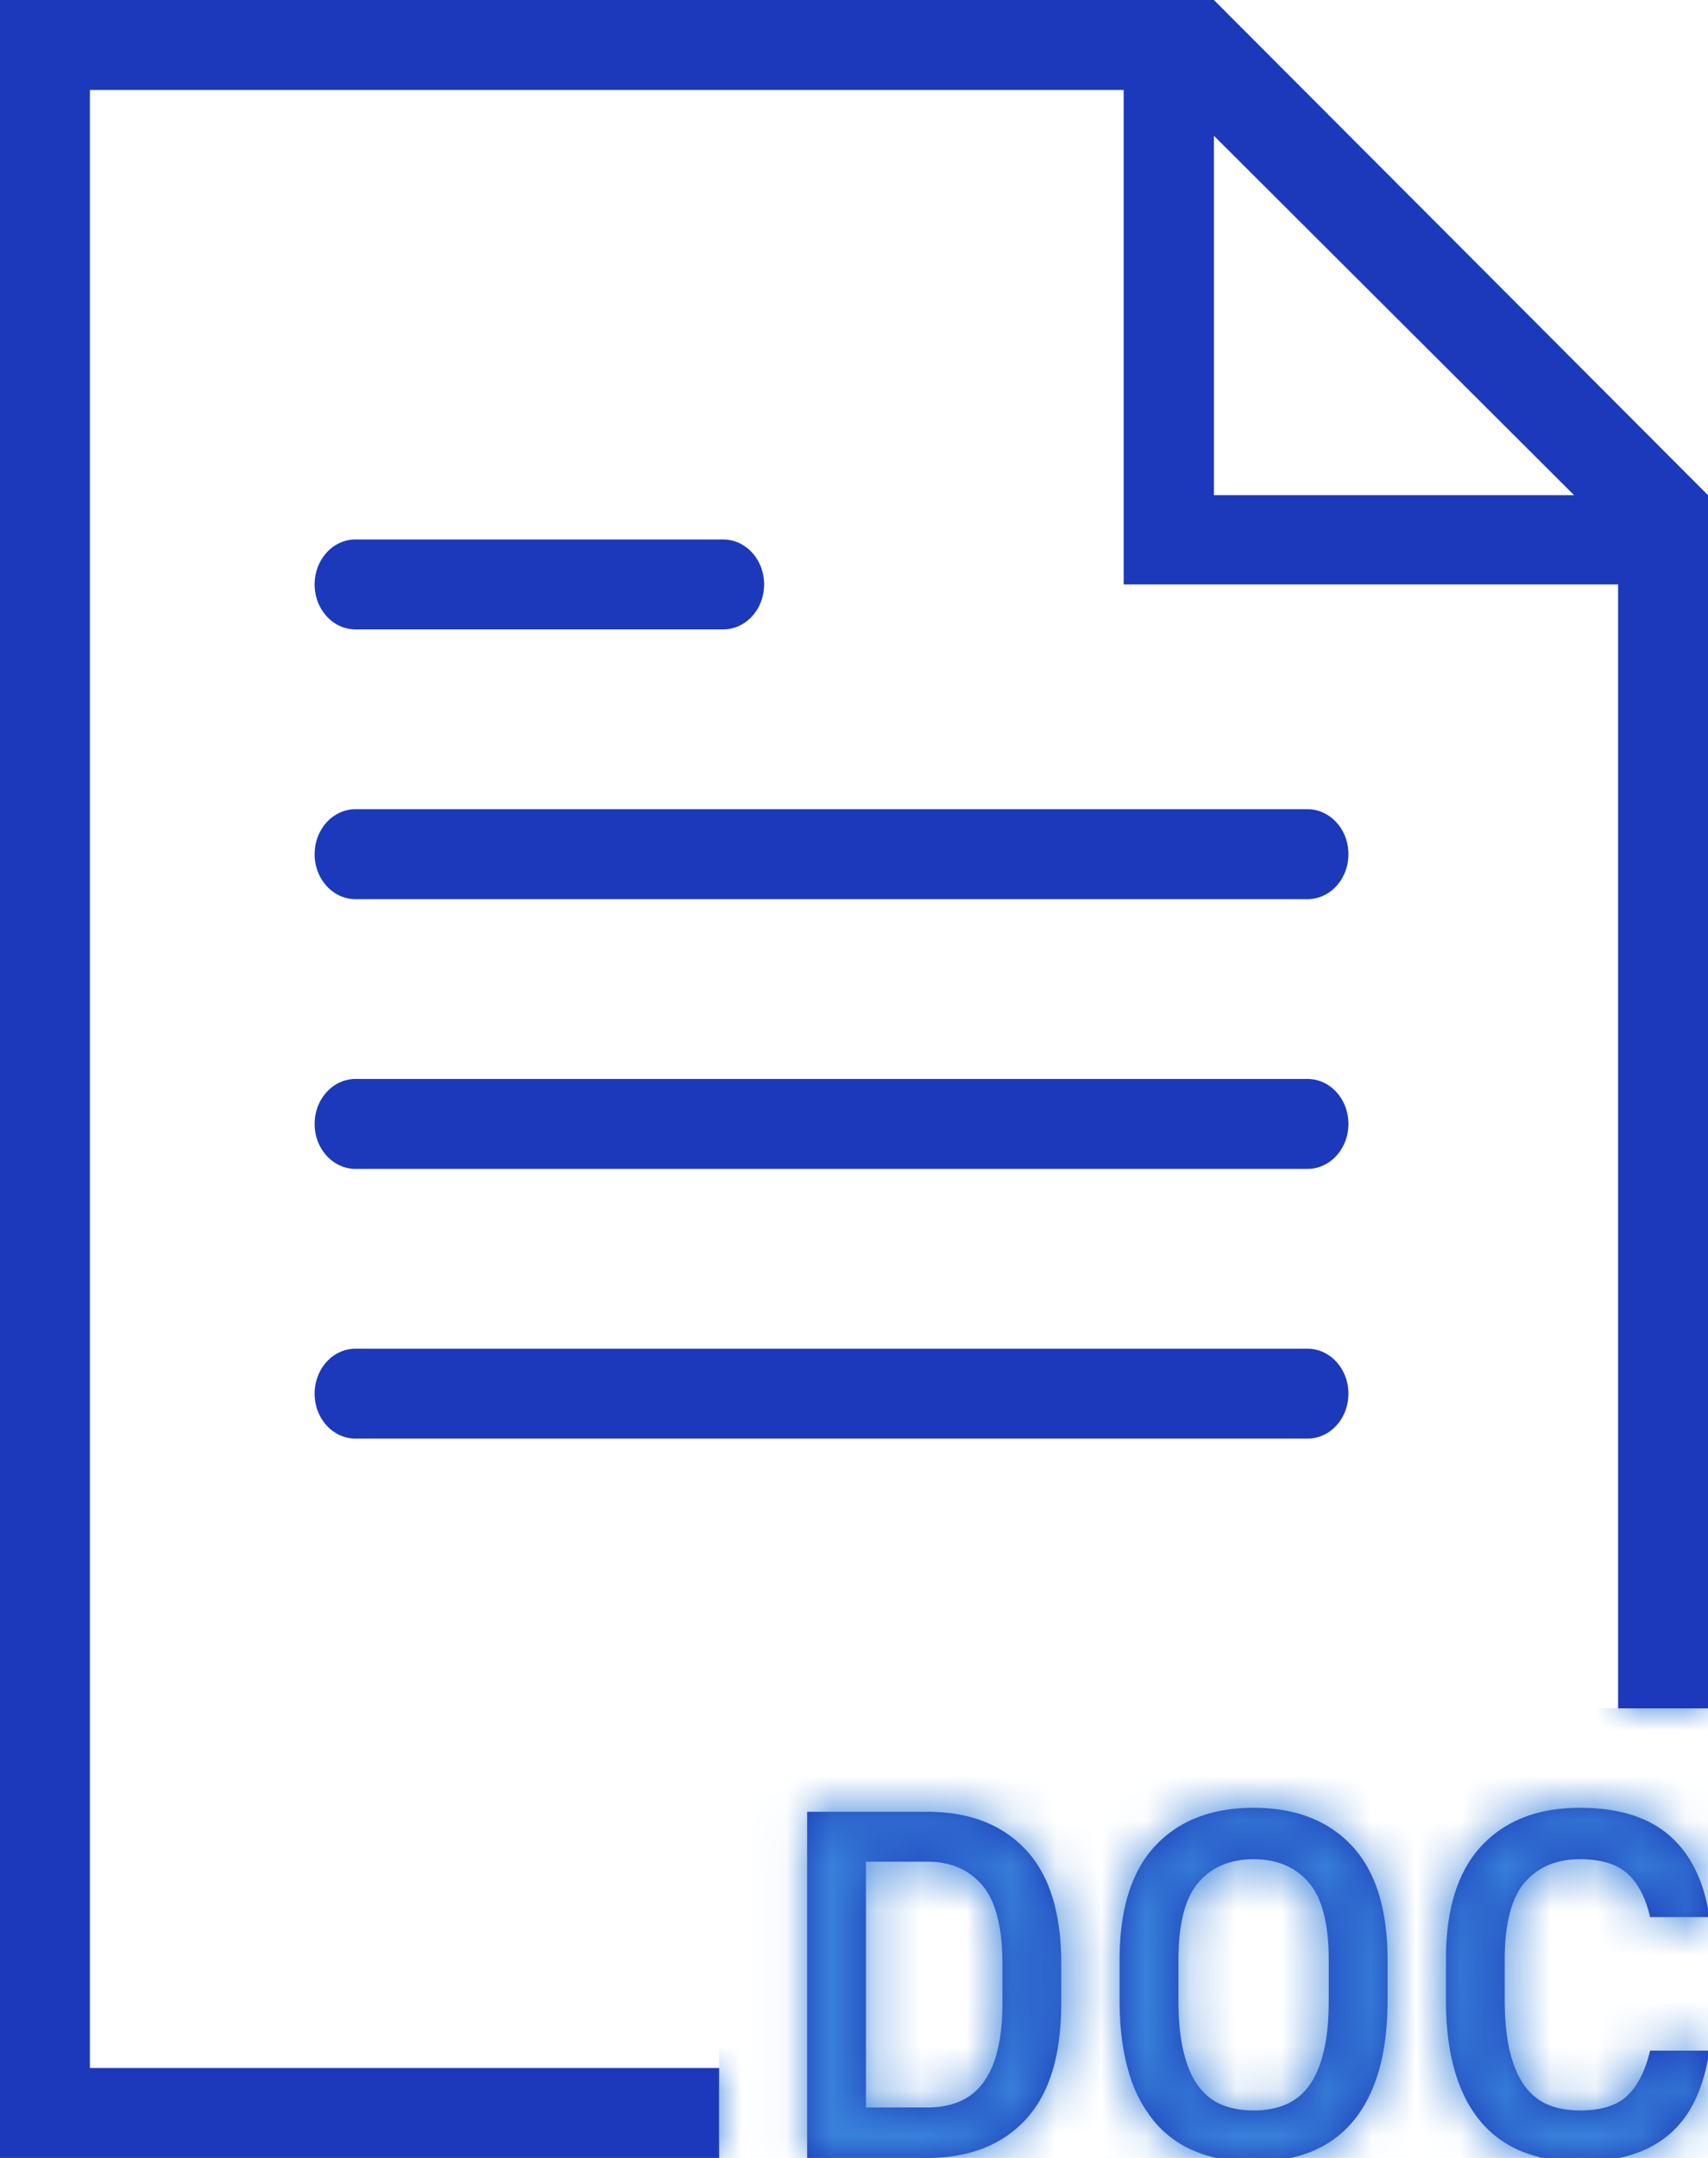 <svg width="38" height="48" viewBox="0 0 38 48" xmlns="http://www.w3.org/2000/svg" xmlns:xlink="http://www.w3.org/1999/xlink"><title>doc</title><defs><path d="M36 38V13H25V2H2v44h14v2h11H0V0h27.007L38 11.014V48H27h11V38h-2zM27.007 3.019v7.995h8.013L27.007 3.02zM7.909 14h8.182c.502 0 .909-.447.909-1 0-.553-.407-1-.91-1H7.91c-.503 0-.91.447-.91 1 0 .553.407 1 .91 1zm0 6h21.182c.502 0 .909-.447.909-1 0-.553-.407-1-.91-1H7.91c-.503 0-.91.447-.91 1 0 .553.407 1 .91 1zm0 6h21.182c.502 0 .909-.447.909-1 0-.553-.407-1-.91-1H7.91c-.503 0-.91.447-.91 1 0 .553.407 1 .91 1zm0 6h21.182c.502 0 .909-.447.909-1 0-.553-.407-1-.91-1H7.91c-.503 0-.91.447-.91 1 0 .553.407 1 .91 1zm10.048 8.3h2.673c.931 0 1.661.28 2.189.842.528.56.792 1.406.792 2.535v.88c0 1.159-.264 2.022-.792 2.59-.528.569-1.258.853-2.189.853h-2.673v-7.7zm2.673 6.578c.264 0 .499-.042.704-.127.205-.084.38-.218.523-.401a1.96 1.96 0 0 0 .33-.72c.077-.298.115-.655.115-1.073v-.88c0-.807-.148-1.386-.445-1.738-.298-.352-.706-.528-1.227-.528h-1.364v5.467h1.364zm7.26 1.21c-.462 0-.878-.071-1.248-.215a2.336 2.336 0 0 1-.941-.66 3.002 3.002 0 0 1-.588-1.121c-.136-.452-.204-.989-.204-1.612v-.88c0-1.13.264-1.976.792-2.541s1.258-.847 2.189-.847 1.661.282 2.189.847.792 1.412.792 2.541v.88c0 .623-.068 1.16-.203 1.612-.136.45-.332.824-.589 1.122-.257.297-.57.516-.94.66-.37.143-.787.214-1.249.214zm0-1.144c.264 0 .499-.042.704-.127a1.22 1.22 0 0 0 .522-.412c.144-.19.253-.444.33-.759.078-.315.116-.704.116-1.166v-.88c0-.807-.148-1.382-.446-1.727-.297-.345-.705-.517-1.226-.517-.52 0-.93.172-1.227.517-.297.345-.445.92-.445 1.727v.88c0 .462.038.85.116 1.166.077.315.186.568.33.759.143.19.317.328.522.413.205.084.44.126.704.126zm7.26 1.144c-.462 0-.878-.071-1.248-.215a2.336 2.336 0 0 1-.941-.66c-.257-.297-.453-.672-.588-1.127-.136-.455-.204-.994-.204-1.617v-.88c0-1.122.264-1.965.792-2.53.528-.565 1.258-.847 2.189-.847.858 0 1.523.207 1.997.621.473.415.768 1.018.885 1.81h-1.32c-.103-.44-.273-.764-.512-.974-.238-.209-.588-.313-1.05-.313-.52 0-.93.172-1.227.517-.297.345-.445.917-.445 1.716v.88c0 .462.038.85.115 1.166.078.315.187.57.33.765.144.194.318.333.523.418.205.084.44.126.704.126.47 0 .82-.108 1.05-.325.232-.216.402-.551.512-1.006h1.32c-.125.843-.425 1.467-.902 1.87-.477.403-1.137.605-1.98.605z" id="a"/></defs><g fill="none" fill-rule="evenodd"><mask id="b" fill="#fff"><use xlink:href="#a"/></mask><use fill="#1B39BA" fill-rule="nonzero" xlink:href="#a"/><path fill="#3881D9" mask="url(#b)" d="M16 38h22v10H16z"/></g></svg>